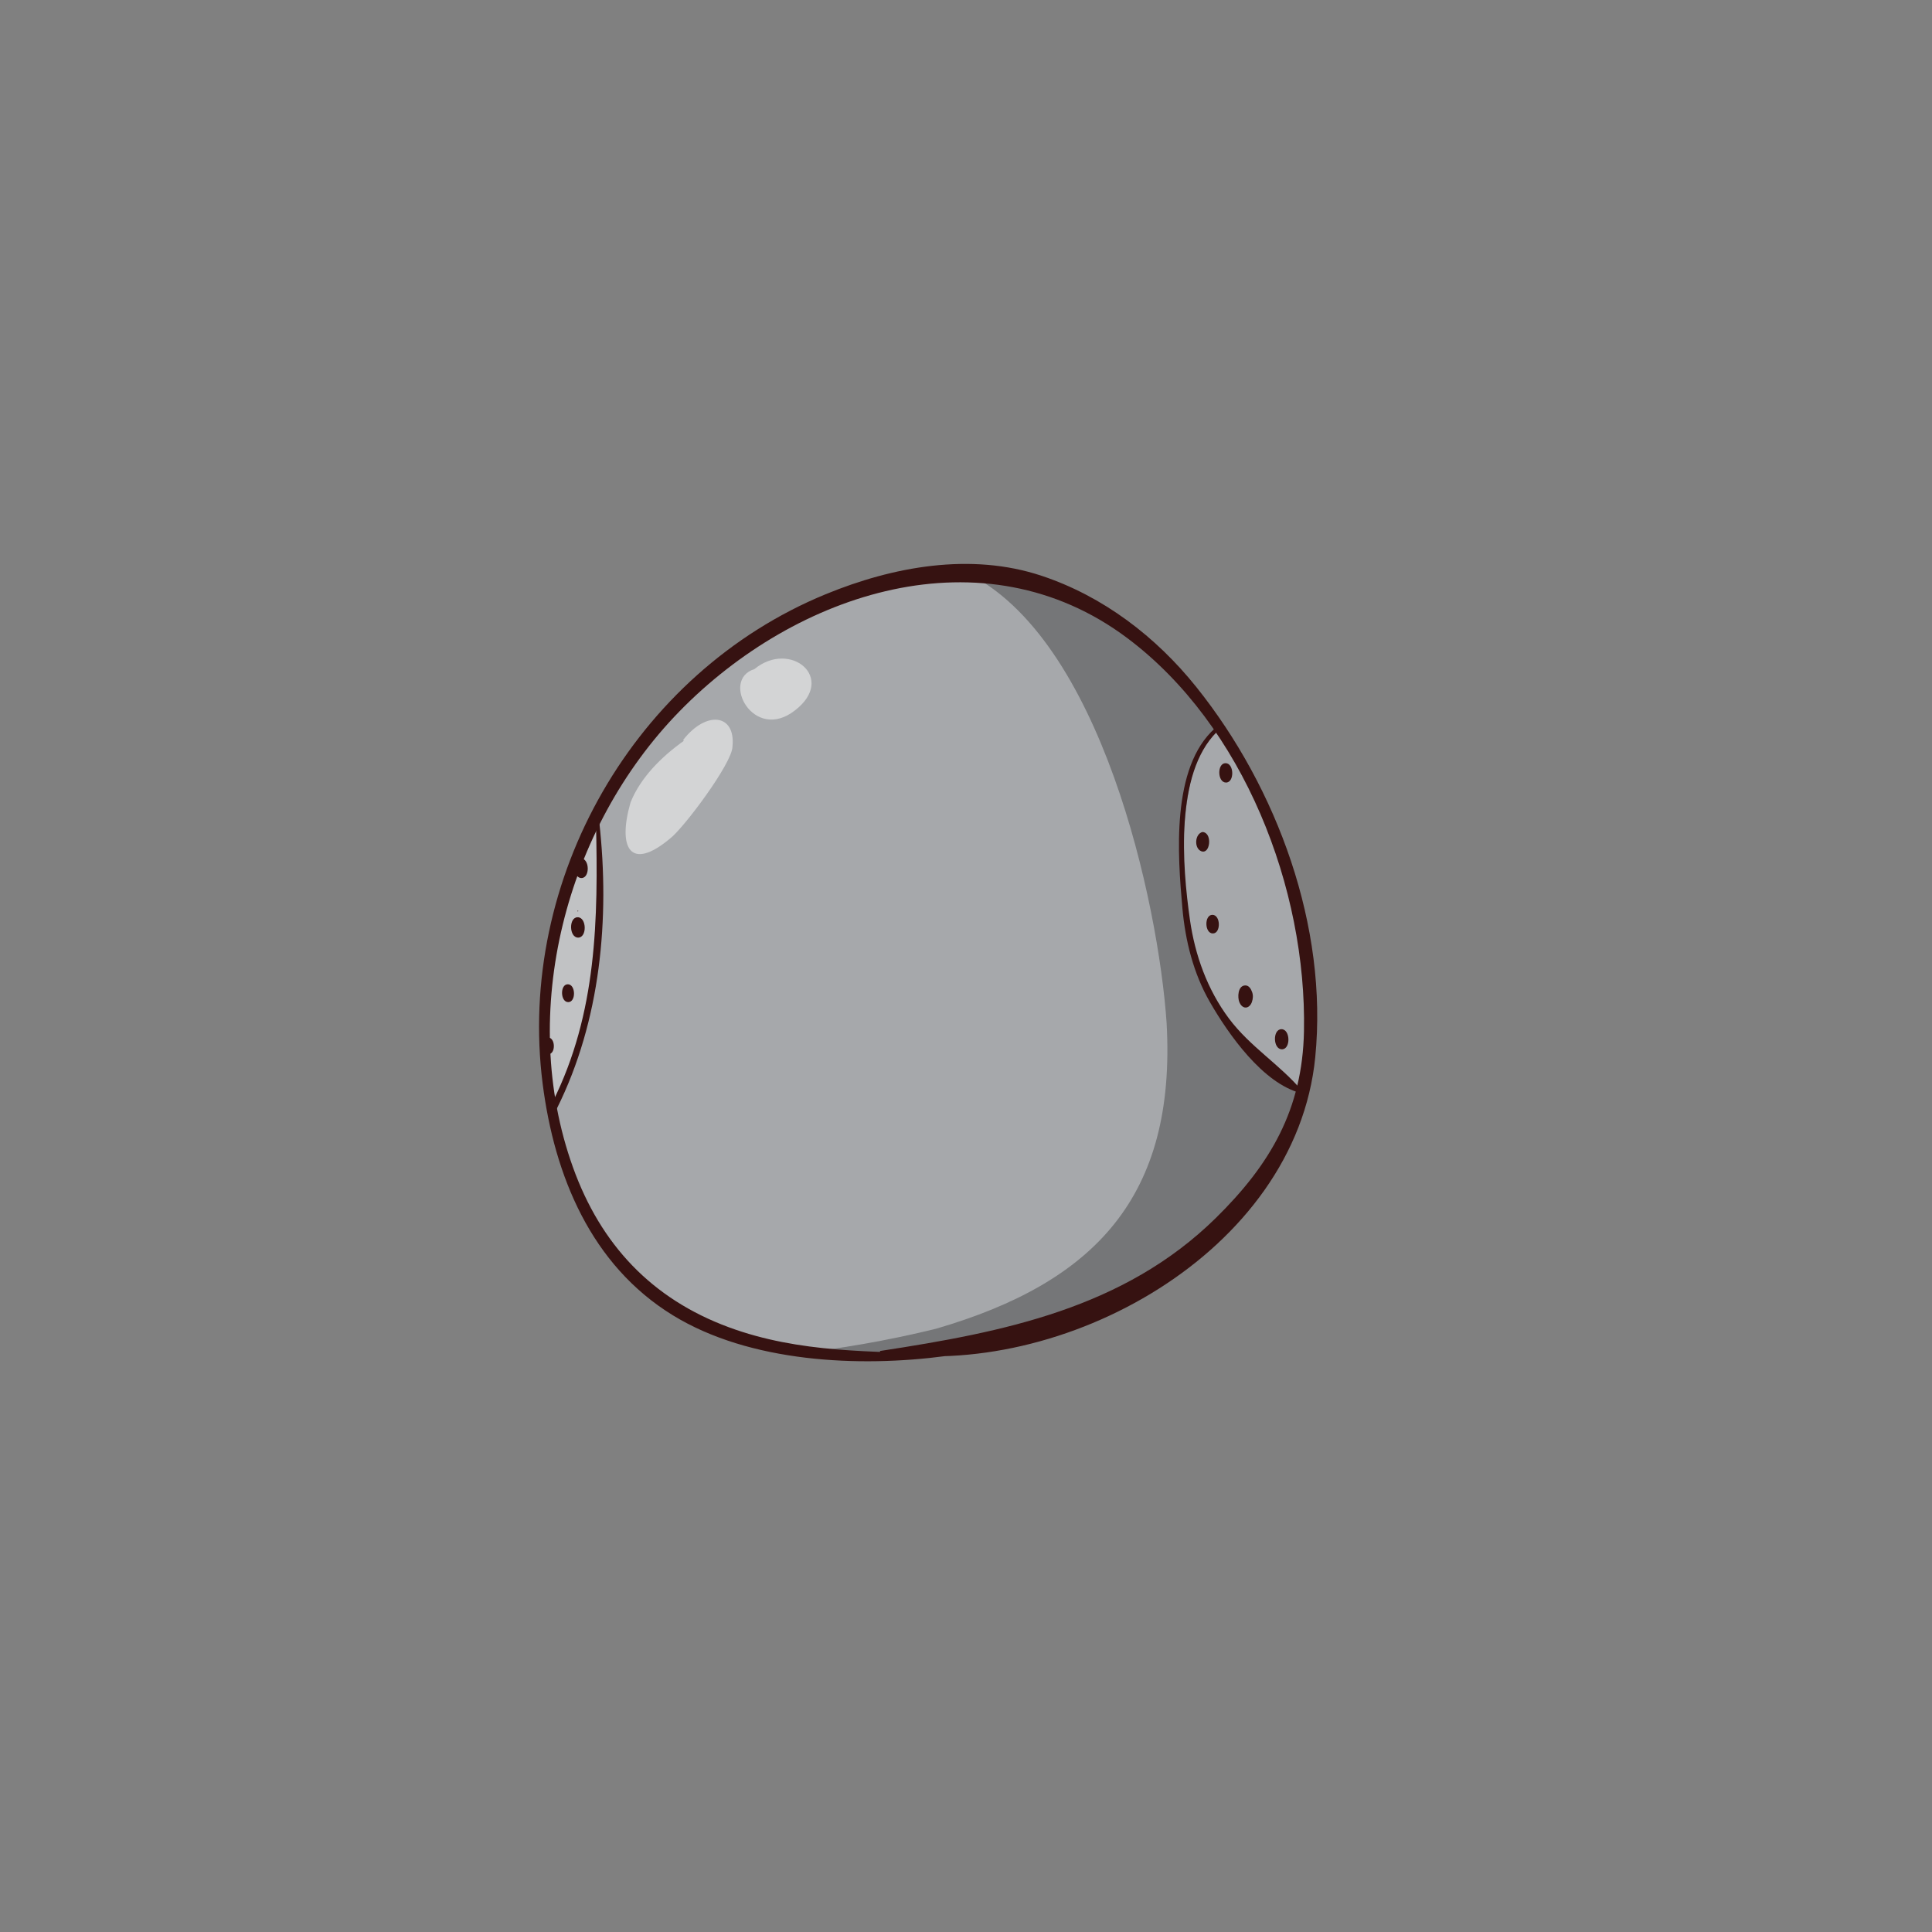 <?xml version="1.0" encoding="iso-8859-1"?>
<!-- Generator: Adobe Illustrator 15.0.2, SVG Export Plug-In . SVG Version: 6.00 Build 0)  -->
<!DOCTYPE svg PUBLIC "-//W3C//DTD SVG 1.1//EN" "http://www.w3.org/Graphics/SVG/1.1/DTD/svg11.dtd">
<svg version="1.1" xmlns="http://www.w3.org/2000/svg" xmlns:xlink="http://www.w3.org/1999/xlink" x="0px" y="0px" width="300px"
	 height="300px" viewBox="0 0 300 300" style="enable-background:new 0 0 300 300;" xml:space="preserve">
<rect x="0" y="0" width="300" height="300" fill="#808080" stroke="none"/>
<g id="color__x28_change_this_x29_">
	<path style="fill:#A6A8AB;" d="M189.25,113.07c-5.67-8.46-12.78-15.43-20.85-19.55c-5.88-3.21-12.17-4.65-18.56-4.69
		c-16.91-0.1-34.37,9.57-45.83,21.54c-4.89,5.12-8.83,10.88-11.83,16.99c-6.95,14.11-8.97,30.08-6.54,44.31
		c1.13,6.59,3.21,12.81,6.2,18.3c7.39,13.1,20.28,18.25,33.9,19.94c3.99,0.5,8.05,0.7,12.05,0.72v-0.73
		c46.17,0,62.75-32.75,63.76-36.8c0.33-1.14,0.61-2.3,0.85-3.49C206.01,152.06,200.41,129.7,189.25,113.07z"/>
</g>
<g id="shadow">
	<path style="opacity:0.3;" d="M137.79,209.9v0.73c-4-0.02-8.06-0.22-12.05-0.72c7.62-0.87,15.35-2.52,19.66-3.6
		c24.51-7.15,37.28-20.42,35.75-47.49c-1.26-18.45-10.09-59.97-31.31-69.99c6.39,0.04,12.68,1.48,18.56,4.69
		c8.07,4.12,15.18,11.09,20.85,19.55l-0.44,0.3c-6.13,5.11-5.62,24.51-4.09,32.17c2.04,10.22,8.68,18.39,17.36,24l0.32,0.07
		c-0.24,1.19-0.52,2.35-0.85,3.49C200.54,177.15,183.96,209.9,137.79,209.9z"/>
	<path style="opacity:0.5;fill:#FFFFFF;" d="M117.14,103.9c5.58-4.59,12.81,1.4,6.3,6.41C117.01,115.35,111.82,105.55,117.14,103.9z
		"/>
	<path style="opacity:0.5;fill:#FFFFFF;" d="M106.18,115.04l-0.1-0.14c3.57-4.59,8.17-4.08,7.66,1.02c0,2.56-7.66,12.77-9.71,14.3
		c-6.12,5.11-8.17,1.53-6.12-5.62C99.44,120.77,102.7,117.51,106.18,115.04z"/>
	<path style="opacity:0.3;fill:#FFFFFF;" d="M92.8,127.67c1.02,14.3,0.51,30.13-6.64,43.92l-0.52,0.08
		c-2.43-14.23-0.41-30.2,6.54-44.31L92.8,127.67z"/>
</g>
<g id="outline">
	<g>
		<g>
			<path style="fill:#361211;" d="M190.375,121.513c1.335,0,1.272-3.007-0.074-3.007
				C188.966,118.506,189.028,121.513,190.375,121.513L190.375,121.513z"/>
		</g>
	</g>
	<g>
		<g>
			<path style="fill:#361211;" d="M186.266,129.503c-0.003,0.003-0.005,0.007-0.008,0.011c0.16-0.106,0.32-0.213,0.48-0.319
				c-1.209,0.253-1.36,2.531-0.203,2.983c1.357,0.53,1.723-2.626,0.387-2.95c0.104,0.087,0.207,0.175,0.311,0.262
				c-0.002-0.003-0.004-0.007-0.006-0.011C186.988,129.075,186.494,129.133,186.266,129.503L186.266,129.503z"/>
		</g>
	</g>
	<g>
		<g>
			<path style="fill:#361211;" d="M188.33,144.945c1.283,0,1.224-2.89-0.07-2.89C186.977,142.055,187.036,144.945,188.33,144.945
				L188.33,144.945z"/>
		</g>
	</g>
	<g>
		<g>
			<path style="fill:#361211;" d="M194.397,155.578c0.175-0.528,0.214-1.022,0.022-1.556c-0.169-0.467-0.488-1.02-1.06-1.006
				c-1.165,0.029-1.222,1.856-0.911,2.609c0.167,0.404,0.512,0.839,0.995,0.827C193.921,156.441,194.262,155.991,194.397,155.578
				L194.397,155.578z"/>
		</g>
	</g>
	<g>
		<g>
			<path style="fill:#361211;" d="M199.058,162.936c1.387,0,1.323-3.124-0.076-3.124
				C197.595,159.812,197.658,162.936,199.058,162.936L199.058,162.936z"/>
		</g>
	</g>
	<g>
		<g>
			<path style="fill:#361211;" d="M85.171,163.684c1.145,0,1.092-2.577-0.062-2.577C83.964,161.106,84.017,163.684,85.171,163.684
				L85.171,163.684z"/>
		</g>
	</g>
	<g>
		<g>
			<path style="fill:#361211;" d="M88.237,155.61c1.23,0,1.174-2.772-0.068-2.772C86.938,152.838,86.995,155.61,88.237,155.61
				L88.237,155.61z"/>
		</g>
	</g>
	<g>
		<g>
			<path style="fill:#361211;" d="M89.738,141.536c0.069,0,0.066-0.156-0.004-0.156C89.665,141.379,89.668,141.536,89.738,141.536
				L89.738,141.536z"/>
		</g>
	</g>
	<g>
		<g>
			<path style="fill:#361211;" d="M89.775,145.592c1.404,0,1.339-3.163-0.078-3.163C88.293,142.429,88.358,145.592,89.775,145.592
				L89.775,145.592z"/>
		</g>
	</g>
	<g>
		<g>
			<path style="fill:#361211;" d="M90.283,136.341c1.353,0,1.29-3.046-0.074-3.046C88.856,133.295,88.919,136.341,90.283,136.341
				L90.283,136.341z"/>
		</g>
	</g>
	<g>
		<g>
			<path style="fill:#361211;" d="M146.928,210.243c-11.501-0.425-22.771-0.094-33.758-4.148
				c-11.993-4.425-19.891-12.854-24.194-24.819c-8.669-24.104-1.094-52.742,16.507-70.793c18.1-18.563,47.212-28.153,69.554-11.409
				c18.112,13.575,27.878,38.918,27.443,61.065c-0.237,12.115-5.204,20.653-13.686,28.991
				c-14.269,14.026-32.996,17.721-52.079,20.641c-0.106,0.017-0.097,0.218,0.006,0.234c28.084,4.417,64.487-15.412,67.509-45.829
				c2.011-20.25-5.89-41.792-18.452-57.477c-6.274-7.834-14.488-14.119-24.059-17.297c-11-3.653-23.088-1.42-33.534,2.879
				c-29.676,12.214-47.974,44.229-43.923,76c1.824,14.298,7.517,28.161,20.223,35.959c11.948,7.334,28.911,8.125,42.451,6.315
				C147.073,210.537,147.068,210.248,146.928,210.243L146.928,210.243z"/>
		</g>
	</g>
	<g>
		<g>
			<path style="fill:#361211;" d="M188.683,113.069c-6.876,6.076-5.809,19.832-5.08,27.971c0.452,5.062,1.716,10.116,4.265,14.552
				c2.881,5.016,8.256,12.674,14.185,14.16c0.181,0.045,0.215-0.26,0.128-0.362c-3.445-4.093-8.055-6.826-11.354-11.241
				c-3.355-4.49-5.271-9.835-6.057-15.343c-1.188-8.344-2.337-22.653,4.161-29.135C189.127,113.475,188.974,112.812,188.683,113.069
				L188.683,113.069z"/>
		</g>
	</g>
	<g>
		<g>
			<path style="fill:#361211;" d="M92.543,127.675c0.35,15.041,0.162,29.635-6.721,43.423c-0.256,0.514,0.304,1.729,0.678,0.978
				c6.763-13.602,8.218-29.44,6.557-44.413C93.004,127.196,92.532,127.186,92.543,127.675L92.543,127.675z"/>
		</g>
	</g>
</g>
</svg>
